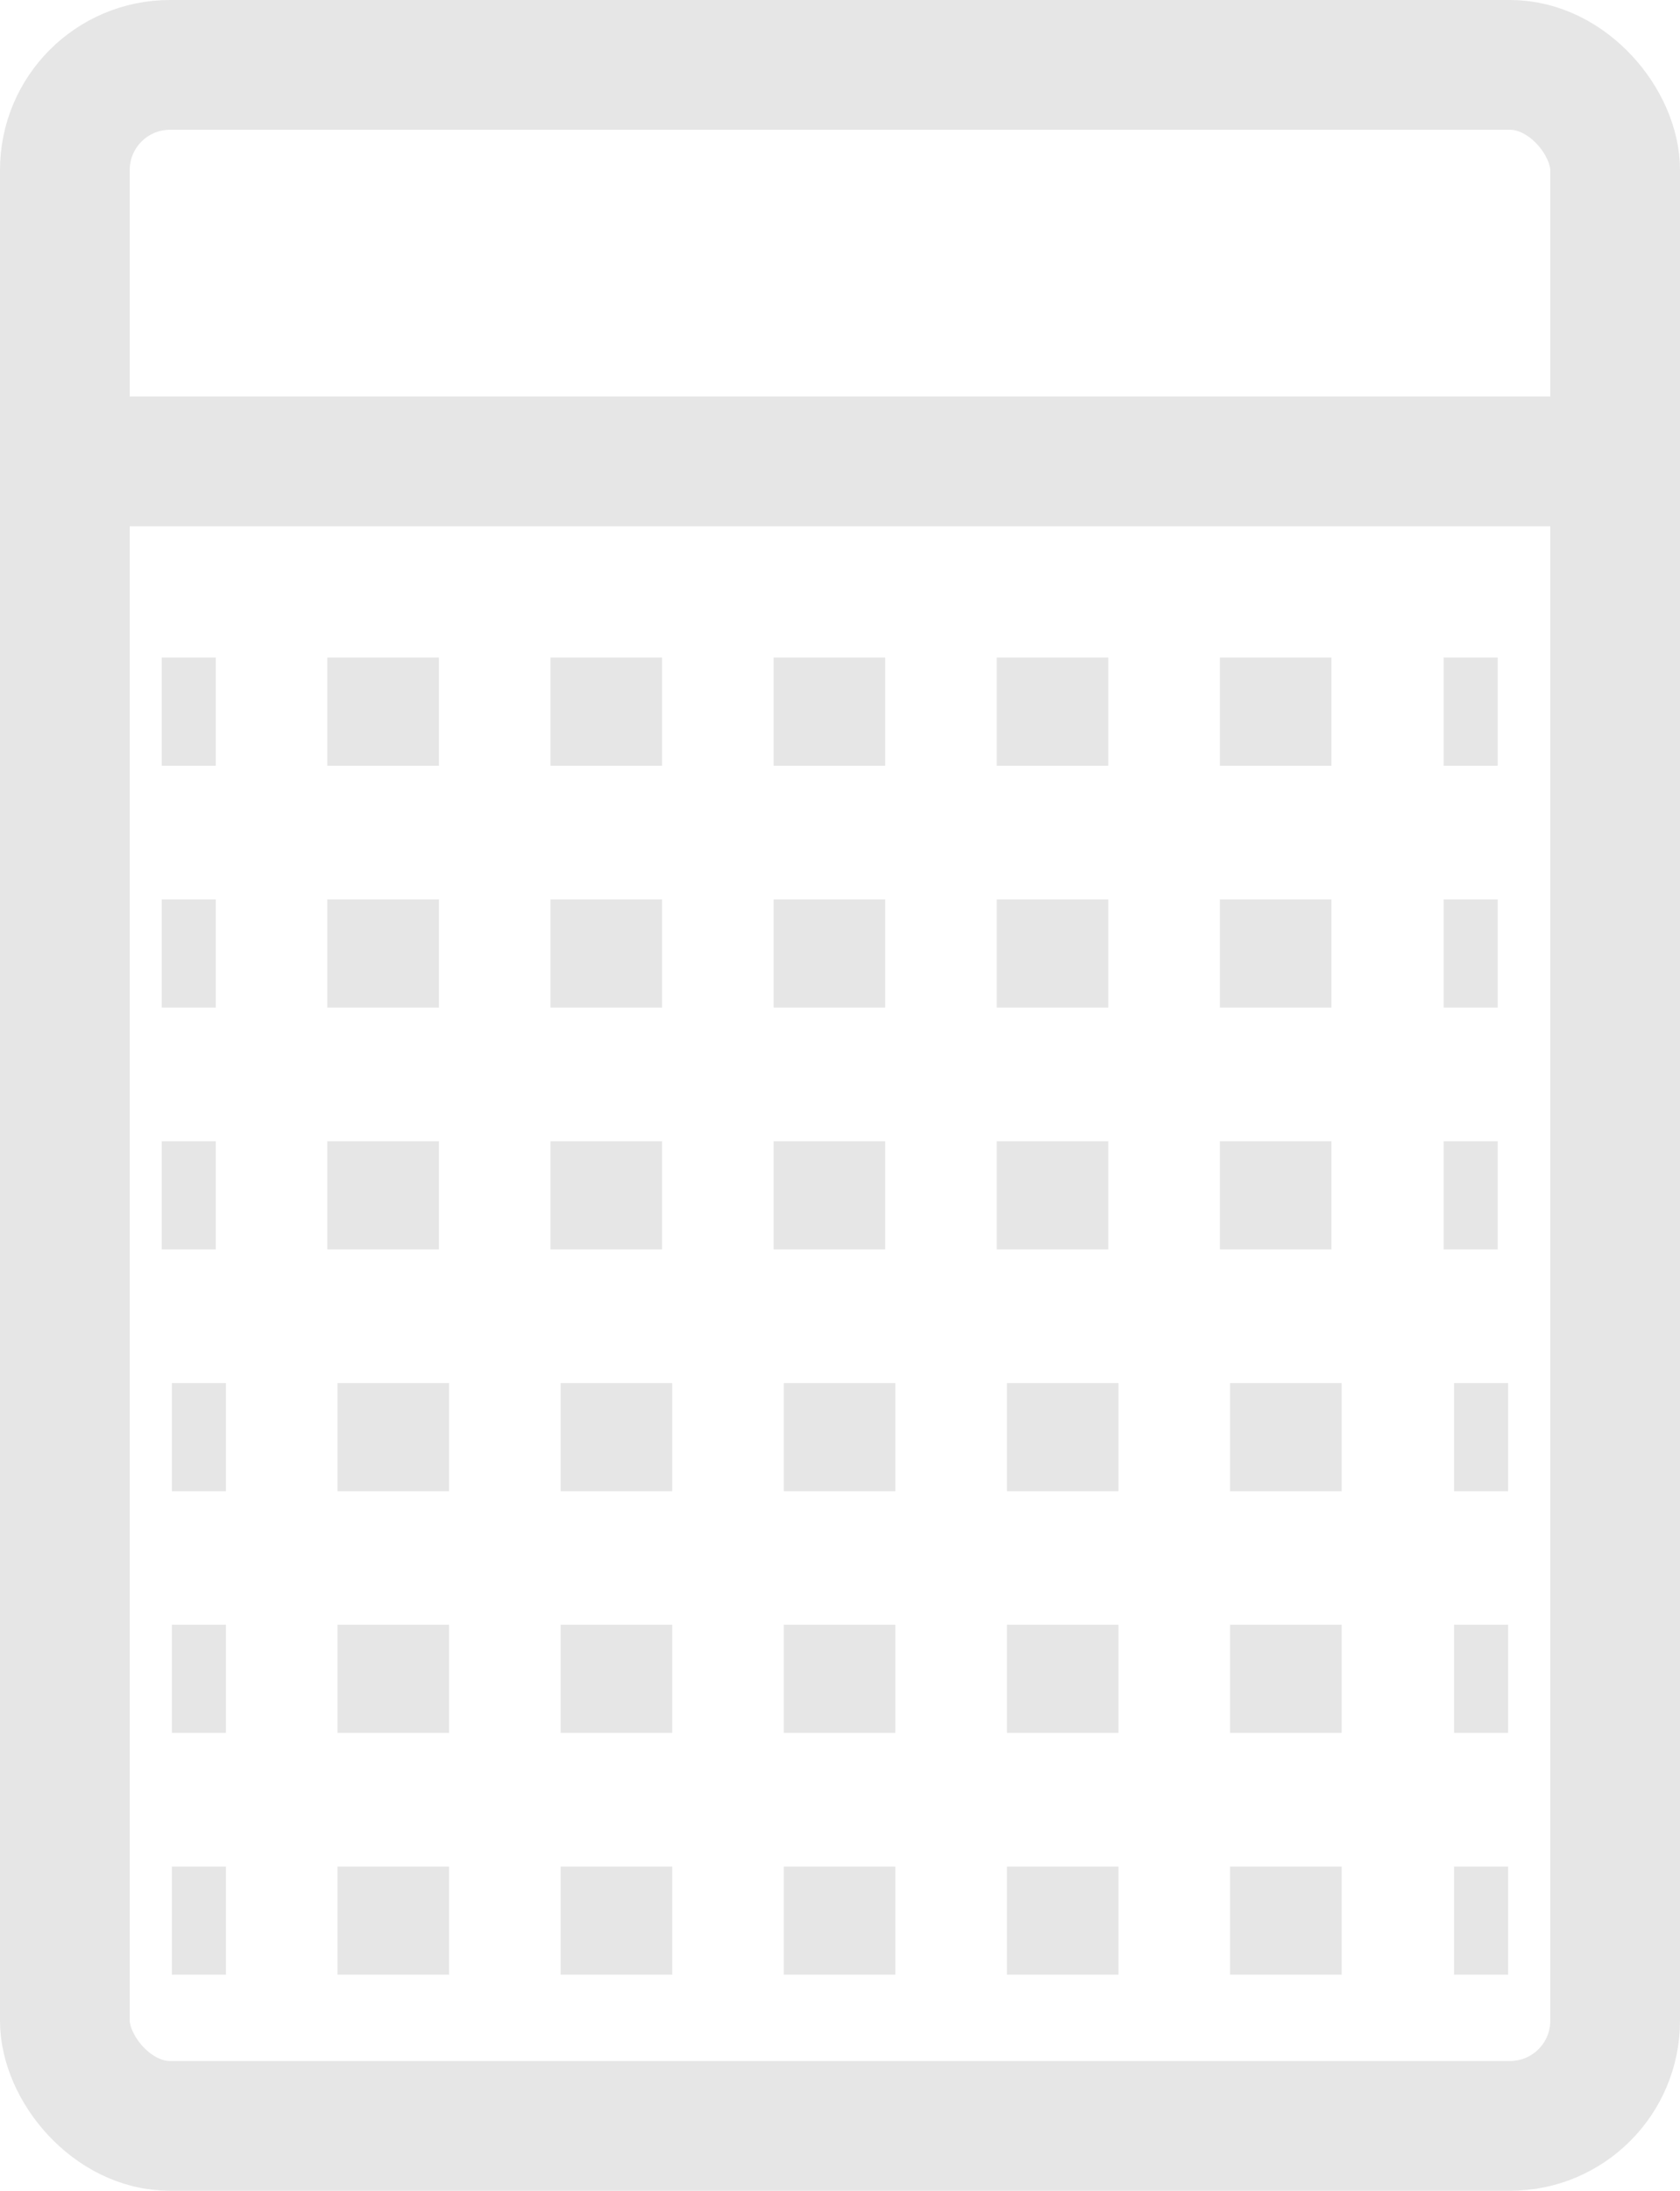 <svg xmlns="http://www.w3.org/2000/svg" viewBox="0 0 77.7 101.28"><defs><style>.cls-1,.cls-3,.cls-4{fill:none;stroke:#e6e6e6;stroke-miterlimit:10;}.cls-1{stroke-width:6px;}.cls-2{fill:#fff;}.cls-3,.cls-4{stroke-width:5px;}.cls-4{stroke-dasharray:5.16 5.16;}</style></defs><title>note_dark</title><g id="Layer_2" data-name="Layer 2"><g id="Layer_1-2" data-name="Layer 1"><rect class="cls-1" x="3" y="3" width="71.7" height="95.28" rx="4.86"/><line class="cls-1" x1="3" y1="21.33" x2="74.7" y2="21.33"/><line class="cls-2" x1="7.48" y1="32.9" x2="69.27" y2="32.9"/><line class="cls-3" x1="7.48" y1="32.9" x2="9.98" y2="32.9"/><line class="cls-4" x1="15.14" y1="32.9" x2="64.19" y2="32.9"/><line class="cls-3" x1="66.77" y1="32.9" x2="69.27" y2="32.9"/><line class="cls-2" x1="7.48" y1="44.08" x2="69.27" y2="44.08"/><line class="cls-3" x1="7.48" y1="44.08" x2="9.98" y2="44.08"/><line class="cls-4" x1="15.14" y1="44.08" x2="64.19" y2="44.08"/><line class="cls-3" x1="66.77" y1="44.08" x2="69.27" y2="44.08"/><line class="cls-2" x1="7.48" y1="55.26" x2="69.27" y2="55.26"/><line class="cls-3" x1="7.48" y1="55.26" x2="9.98" y2="55.26"/><line class="cls-4" x1="15.14" y1="55.26" x2="64.19" y2="55.26"/><line class="cls-3" x1="66.77" y1="55.26" x2="69.27" y2="55.26"/><line class="cls-2" x1="7.95" y1="66.44" x2="69.75" y2="66.44"/><line class="cls-3" x1="7.95" y1="66.44" x2="10.45" y2="66.44"/><line class="cls-4" x1="15.61" y1="66.44" x2="64.67" y2="66.44"/><line class="cls-3" x1="67.25" y1="66.44" x2="69.75" y2="66.44"/><line class="cls-2" x1="7.95" y1="77.61" x2="69.75" y2="77.61"/><line class="cls-3" x1="7.95" y1="77.61" x2="10.45" y2="77.61"/><line class="cls-4" x1="15.61" y1="77.61" x2="64.67" y2="77.61"/><line class="cls-3" x1="67.25" y1="77.61" x2="69.75" y2="77.61"/><line class="cls-2" x1="7.95" y1="88.79" x2="69.75" y2="88.79"/><line class="cls-3" x1="7.95" y1="88.79" x2="10.45" y2="88.79"/><line class="cls-4" x1="15.61" y1="88.79" x2="64.67" y2="88.79"/><line class="cls-3" x1="67.25" y1="88.79" x2="69.75" y2="88.79"/></g></g></svg>